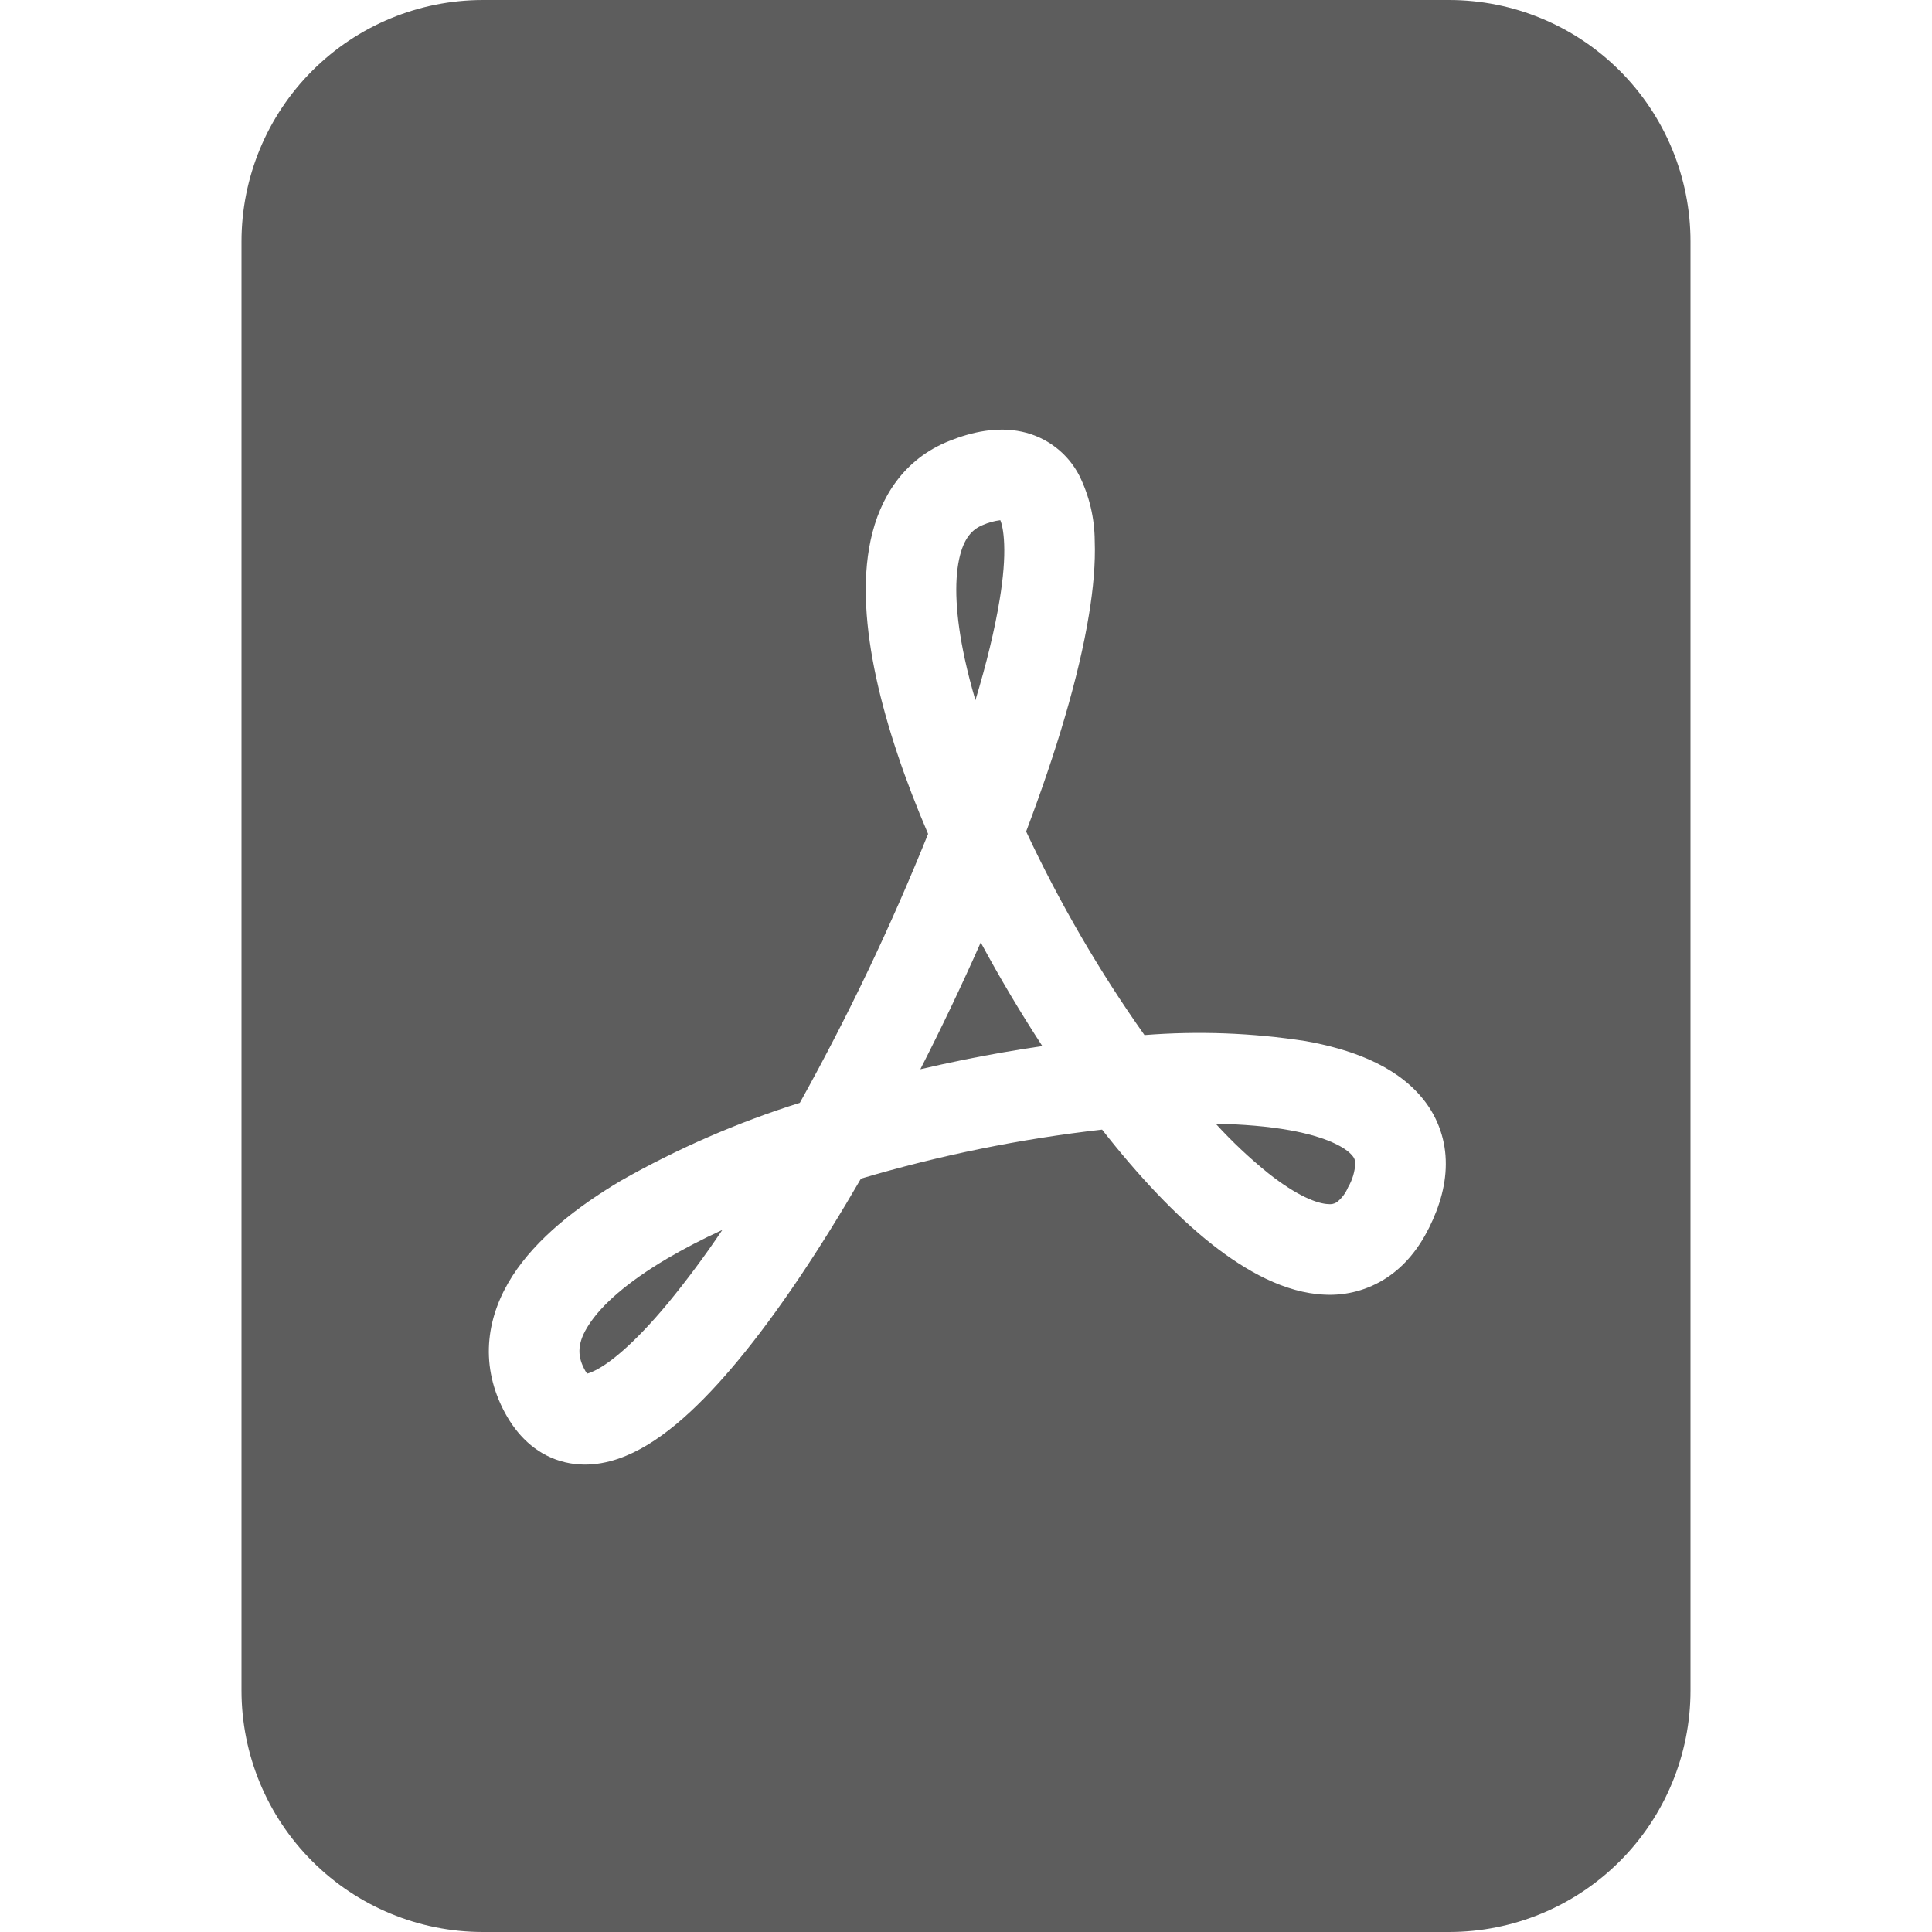<svg width="80" height="80" viewBox="0 0 80 80" fill="none" xmlns="http://www.w3.org/2000/svg">
<path d="M27.615 52.12C28.315 51.71 29.08 51.31 29.91 50.93C29.209 51.975 28.458 52.987 27.66 53.96C26.26 55.645 25.17 56.54 24.485 56.82C24.428 56.844 24.37 56.864 24.31 56.88C24.26 56.811 24.217 56.737 24.18 56.66C23.9 56.11 23.91 55.58 24.38 54.86C24.91 54.035 25.975 53.09 27.615 52.12ZM39.89 43.885C39.295 44.01 38.705 44.135 38.11 44.275C38.992 42.548 39.825 40.798 40.61 39.025C41.4 40.49 42.251 41.921 43.16 43.315C42.075 43.475 40.98 43.665 39.89 43.885ZM52.515 48.58C51.739 47.953 51.011 47.268 50.34 46.53C51.48 46.555 52.51 46.64 53.4 46.8C54.985 47.085 55.73 47.535 55.99 47.845C56.072 47.932 56.118 48.046 56.12 48.165C56.102 48.518 55.999 48.861 55.82 49.165C55.719 49.409 55.557 49.622 55.35 49.785C55.247 49.848 55.125 49.875 55.005 49.86C54.555 49.845 53.715 49.53 52.515 48.58ZM41.39 24.85C41.19 26.07 40.85 27.47 40.39 28.995C40.221 28.424 40.072 27.847 39.945 27.265C39.565 25.5 39.51 24.115 39.715 23.155C39.905 22.27 40.265 21.915 40.695 21.74C40.926 21.638 41.17 21.571 41.42 21.54C41.485 21.69 41.56 22 41.58 22.53C41.605 23.14 41.545 23.915 41.39 24.855V24.85Z" fill="#5D5D5D"/>
<path fill-rule="evenodd" clip-rule="evenodd" d="M20 0H60C62.652 0 65.196 1.054 67.071 2.929C68.946 4.804 70 7.348 70 10V70C70 72.652 68.946 75.196 67.071 77.071C65.196 78.946 62.652 80 60 80H20C17.348 80 14.804 78.946 12.929 77.071C11.054 75.196 10 72.652 10 70V10C10 7.348 11.054 4.804 12.929 2.929C14.804 1.054 17.348 0 20 0ZM20.825 58.34C21.275 59.24 21.975 60.055 23.015 60.435C24.05 60.81 25.075 60.635 25.915 60.285C27.505 59.635 29.09 58.105 30.545 56.355C32.21 54.35 33.96 51.72 35.65 48.805C38.913 47.838 42.254 47.158 45.635 46.775C47.135 48.69 48.685 50.34 50.185 51.525C51.585 52.625 53.2 53.54 54.855 53.61C55.757 53.655 56.649 53.413 57.405 52.92C58.18 52.415 58.755 51.685 59.175 50.84C59.625 49.935 59.9 48.99 59.865 48.025C59.833 47.074 59.481 46.161 58.865 45.435C57.735 44.085 55.885 43.435 54.065 43.11C51.857 42.768 49.617 42.684 47.39 42.86C45.509 40.201 43.87 37.38 42.49 34.43C43.74 31.13 44.675 28.01 45.09 25.46C45.27 24.37 45.365 23.33 45.33 22.39C45.324 21.457 45.107 20.537 44.695 19.7C44.458 19.238 44.121 18.834 43.708 18.519C43.296 18.203 42.818 17.983 42.31 17.875C41.3 17.66 40.26 17.875 39.305 18.26C37.42 19.01 36.425 20.61 36.05 22.375C35.685 24.075 35.85 26.055 36.28 28.055C36.72 30.085 37.47 32.295 38.43 34.53C36.894 38.349 35.121 42.068 33.12 45.665C30.543 46.476 28.059 47.557 25.71 48.89C23.86 49.99 22.215 51.29 21.225 52.825C20.175 54.455 19.85 56.395 20.825 58.34Z" fill="#5D5D5D"/>
</svg>
